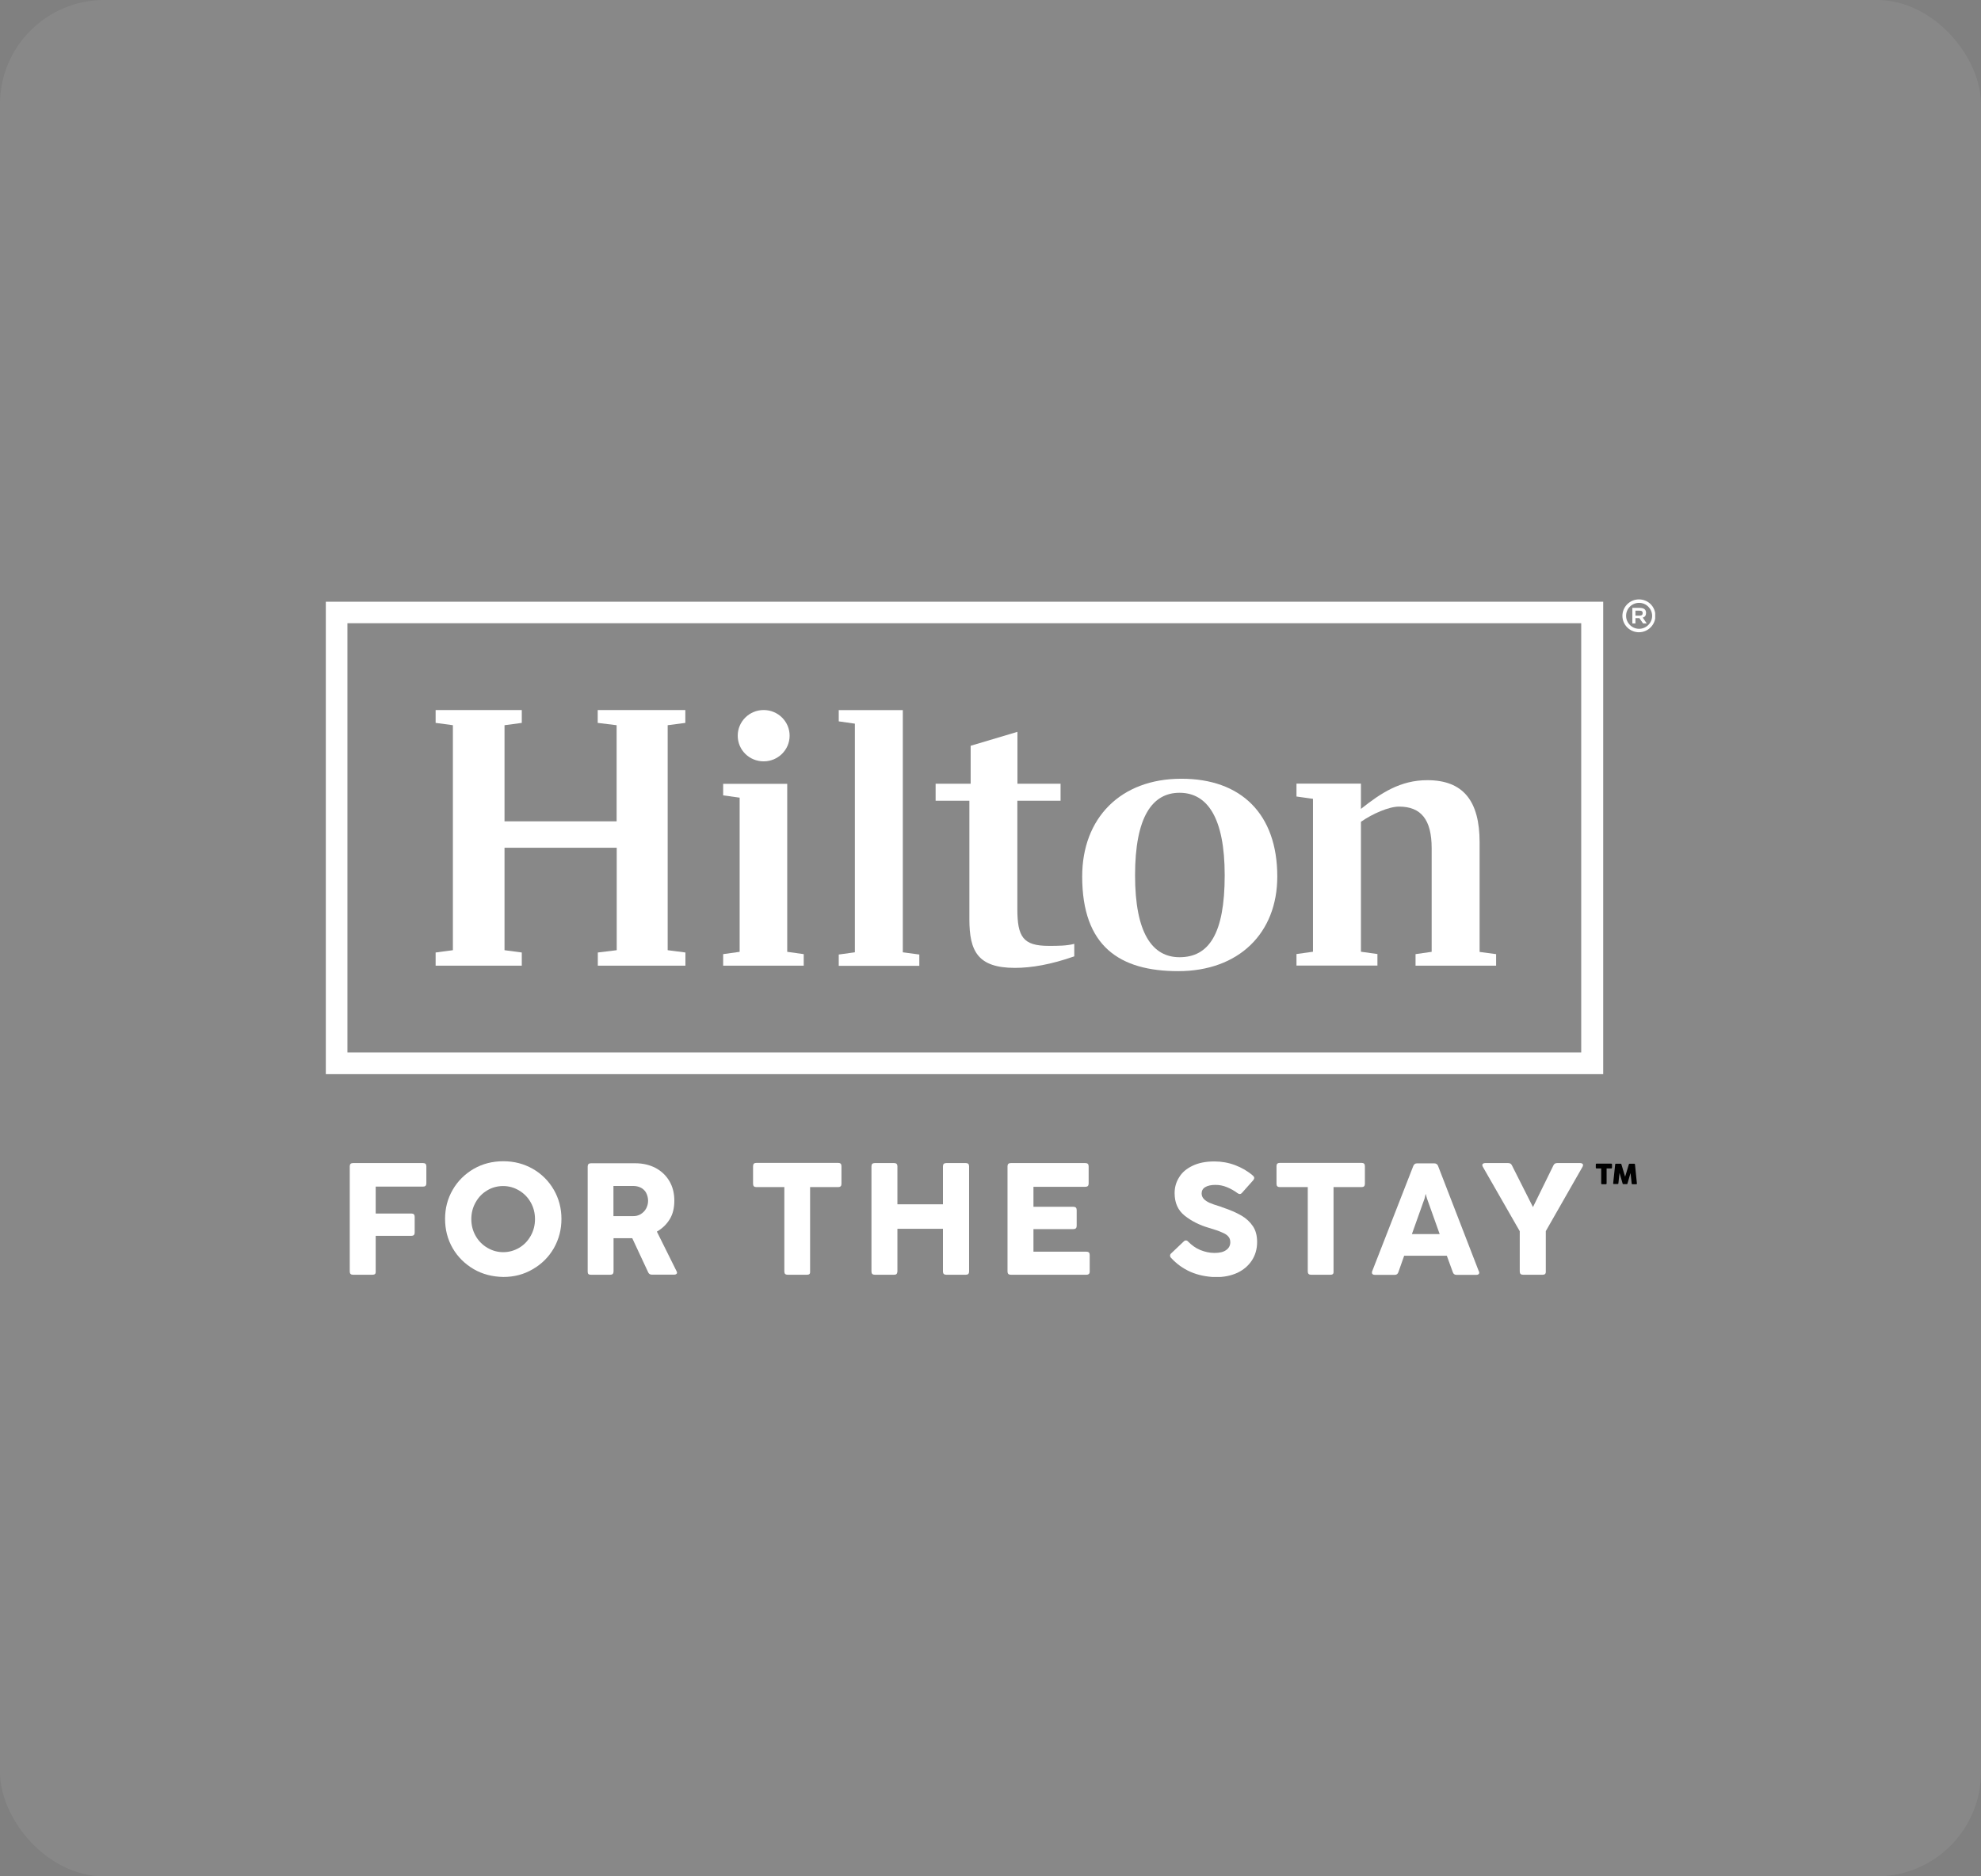 <svg width="152" height="144" viewBox="0 0 152 144" fill="none" xmlns="http://www.w3.org/2000/svg">
<rect x="0" y="0" width="152" height="144" fill="#808080" stroke="none"/>
<rect width="152" height="144" rx="8" fill="white" fill-opacity="0.07"/>
<g clip-path="url(#clip0_1820_1450)">
<path d="M26.658 47.83H121.325V80.771H26.658V47.83ZM25 82.438H123.013V46.178H25V82.438Z" fill="white"/>
<path d="M51.23 55.656V72.923L52.592 73.1V74.11H45.87V73.1L47.321 72.923V65.06H38.711V72.923L40.036 73.1V74.11H33.425V73.1L34.75 72.923V55.656L33.425 55.479V54.491H40.036V55.479L38.711 55.656V63.032H47.313V55.656L45.862 55.479V54.491H52.585V55.479L51.23 55.656Z" fill="white"/>
<path d="M60.403 73.048L61.669 73.225V74.11H55.487V73.225L56.753 73.048V61.217L55.487 61.04V60.155H60.403V73.048Z" fill="white"/>
<path d="M64.356 73.255L65.593 73.085V55.538L64.356 55.361V54.498H69.272V73.085L70.538 73.255V74.125H64.356V73.255Z" fill="white"/>
<path d="M78.06 60.148H81.376V61.454H78.06V69.759C78.06 71.905 78.504 72.591 80.466 72.591C81.191 72.591 81.828 72.591 82.428 72.436V73.395C80.644 74.022 79.141 74.28 77.875 74.28C75.032 74.28 74.38 73.004 74.38 70.563V61.454H71.789V60.148H74.477V57.235L78.067 56.165V60.148" fill="white"/>
<path d="M98.005 67.266C98.005 71.618 95.051 74.531 90.401 74.531C85.908 74.531 83.035 72.628 83.035 67.266C83.035 62.774 85.989 59.765 90.638 59.765C95.236 59.757 98.005 62.479 98.005 67.266ZM93.97 67.177C93.97 62.767 92.645 60.842 90.505 60.842C88.417 60.842 87.092 62.686 87.092 67.177C87.092 71.618 88.417 73.462 90.505 73.462C92.734 73.462 93.97 71.699 93.97 67.177Z" fill="white"/>
<path d="M114.795 73.225V74.11H108.613V73.225L109.85 73.048V65.097C109.85 62.892 109.028 61.903 107.347 61.903C106.57 61.903 105.326 62.442 104.423 63.069V73.041L105.689 73.218V74.103H99.478V73.218L100.744 73.041V61.306L99.478 61.129V60.141H104.423V62.08C105.955 60.863 107.444 59.875 109.516 59.875C112.285 59.875 113.529 61.483 113.529 64.647V73.056L114.795 73.225Z" fill="white"/>
<path d="M60.587 56.46C60.587 57.545 59.699 58.43 58.596 58.43C57.493 58.43 56.605 57.559 56.605 56.46C56.605 55.376 57.493 54.491 58.596 54.491C59.699 54.491 60.587 55.376 60.587 56.46Z" fill="white"/>
<path d="M125.486 47.247H125.775C125.967 47.247 126.041 47.188 126.041 47.056C126.041 46.923 125.974 46.864 125.775 46.864H125.486V47.247ZM126.3 47.041C126.3 47.233 126.219 47.343 126.048 47.402L126.352 47.845H126.071L125.789 47.439H125.486V47.845H125.249V46.65H125.775C126.145 46.65 126.3 46.775 126.3 47.041ZM124.768 47.262C124.768 47.801 125.212 48.258 125.767 48.258C126.308 48.258 126.767 47.815 126.767 47.262C126.767 46.724 126.322 46.266 125.767 46.266C125.212 46.266 124.768 46.709 124.768 47.262ZM127.018 47.262C127.018 47.956 126.448 48.523 125.752 48.523C125.056 48.523 124.486 47.956 124.486 47.262C124.486 46.569 125.056 46.001 125.752 46.001C126.463 46.001 127.018 46.554 127.018 47.262Z" fill="white"/>
<path d="M28.576 97.831H27.088C26.917 97.831 26.836 97.75 26.836 97.58V89.511C26.836 89.341 26.917 89.26 27.088 89.26H32.462C32.633 89.26 32.714 89.341 32.714 89.511V90.817C32.714 90.986 32.633 91.067 32.462 91.067H28.827V93.133H31.567C31.737 93.133 31.818 93.214 31.818 93.383V94.593C31.818 94.763 31.737 94.844 31.567 94.844H28.827V97.632C28.827 97.765 28.746 97.831 28.576 97.831Z" fill="white"/>
<path d="M39.829 95.766C40.206 95.545 40.495 95.242 40.717 94.852C40.939 94.461 41.05 94.033 41.05 93.561C41.05 93.089 40.939 92.661 40.717 92.27C40.495 91.879 40.191 91.577 39.814 91.355C39.436 91.134 39.037 91.023 38.6 91.023C38.17 91.023 37.748 91.134 37.386 91.355C37.008 91.577 36.719 91.879 36.497 92.27C36.275 92.661 36.164 93.089 36.164 93.561C36.164 94.033 36.275 94.461 36.497 94.852C36.719 95.242 37.023 95.545 37.401 95.766C37.778 95.987 38.178 96.098 38.615 96.098C39.044 96.098 39.451 95.987 39.829 95.766ZM36.349 97.403C35.668 96.998 35.128 96.474 34.735 95.796C34.343 95.117 34.15 94.365 34.15 93.546C34.15 92.727 34.343 91.99 34.735 91.311C35.128 90.632 35.668 90.101 36.349 89.703C37.03 89.312 37.785 89.12 38.622 89.12C39.444 89.12 40.191 89.312 40.88 89.703C41.561 90.094 42.102 90.632 42.494 91.311C42.886 91.99 43.079 92.742 43.079 93.546C43.079 94.365 42.886 95.102 42.494 95.796C42.102 96.474 41.561 97.013 40.88 97.403C40.199 97.809 39.444 98.001 38.622 98.001C37.778 97.986 37.03 97.794 36.349 97.403Z" fill="white"/>
<path d="M49.157 93.184C49.335 93.074 49.476 92.933 49.572 92.757C49.668 92.579 49.727 92.38 49.727 92.159C49.727 91.923 49.668 91.716 49.572 91.532C49.476 91.362 49.335 91.23 49.157 91.141C48.987 91.06 48.794 91.016 48.572 91.016H47.069V93.332H48.543C48.765 93.339 48.972 93.295 49.157 93.184ZM45.093 97.595V89.526C45.093 89.356 45.174 89.275 45.344 89.275H48.743C49.328 89.275 49.853 89.4 50.305 89.636C50.764 89.887 51.112 90.219 51.363 90.647C51.615 91.075 51.741 91.576 51.741 92.144C51.741 92.698 51.63 93.169 51.393 93.56C51.156 93.951 50.838 94.269 50.401 94.519L51.904 97.543C51.934 97.602 51.948 97.639 51.948 97.669C51.948 97.728 51.934 97.75 51.889 97.779C51.845 97.809 51.793 97.824 51.734 97.824H50.023C49.883 97.824 49.786 97.765 49.735 97.647L48.513 95.028H47.077V97.58C47.077 97.75 46.995 97.831 46.825 97.831H45.337C45.159 97.831 45.093 97.765 45.093 97.595Z" fill="white"/>
<path d="M61.921 97.831H60.433C60.262 97.831 60.181 97.75 60.181 97.58V91.104H58.034C57.864 91.104 57.782 91.023 57.782 90.853V89.496C57.782 89.327 57.864 89.246 58.034 89.246H64.312C64.482 89.246 64.564 89.327 64.564 89.496V90.853C64.564 91.023 64.482 91.104 64.312 91.104H62.158V97.58C62.172 97.765 62.091 97.831 61.921 97.831Z" fill="white"/>
<path d="M68.606 97.831H67.118C66.948 97.831 66.866 97.75 66.866 97.58V89.511C66.866 89.341 66.948 89.26 67.118 89.26H68.606C68.776 89.26 68.858 89.341 68.858 89.511V92.424H72.352V89.511C72.352 89.341 72.433 89.26 72.604 89.26H74.107C74.277 89.26 74.358 89.341 74.358 89.511V97.58C74.358 97.75 74.277 97.831 74.107 97.831H72.604C72.433 97.831 72.352 97.75 72.352 97.58V94.305H68.858V97.58C68.843 97.765 68.769 97.831 68.606 97.831Z" fill="white"/>
<path d="M83.361 97.831H77.556C77.386 97.831 77.305 97.75 77.305 97.58V89.511C77.305 89.341 77.386 89.26 77.556 89.26H83.279C83.45 89.26 83.531 89.341 83.531 89.511V90.831C83.531 91.001 83.45 91.082 83.279 91.082H79.296V92.616H82.361C82.531 92.616 82.613 92.698 82.613 92.867V94.077C82.613 94.246 82.531 94.328 82.361 94.328H79.296V96.061H83.361C83.531 96.061 83.612 96.142 83.612 96.312V97.632C83.597 97.765 83.516 97.831 83.361 97.831Z" fill="white"/>
<path d="M91.349 97.61C90.779 97.359 90.275 96.998 89.846 96.526C89.787 96.467 89.779 96.415 89.779 96.356C89.779 96.297 89.809 96.231 89.876 96.179L90.823 95.279C90.882 95.22 90.934 95.198 90.993 95.198C91.06 95.198 91.119 95.228 91.171 95.294C91.453 95.574 91.756 95.796 92.104 95.936C92.452 96.076 92.815 96.157 93.177 96.157C93.57 96.157 93.873 96.091 94.081 95.936C94.288 95.796 94.399 95.589 94.399 95.338C94.399 95.168 94.355 95.021 94.258 94.91C94.162 94.785 93.992 94.674 93.755 94.579C93.518 94.468 93.185 94.357 92.755 94.232C92.045 94.025 91.43 93.716 90.905 93.302C90.386 92.889 90.127 92.314 90.127 91.569C90.127 91.127 90.238 90.721 90.475 90.352C90.697 89.976 91.045 89.688 91.504 89.467C91.963 89.246 92.519 89.135 93.177 89.135C93.733 89.135 94.266 89.231 94.777 89.423C95.28 89.615 95.739 89.88 96.139 90.227C96.198 90.286 96.235 90.337 96.235 90.396C96.235 90.455 96.205 90.507 96.168 90.566L95.302 91.54C95.243 91.606 95.191 91.635 95.124 91.635C95.065 91.635 95.013 91.606 94.954 91.569C94.717 91.392 94.451 91.237 94.147 91.112C93.844 90.986 93.548 90.935 93.259 90.935C92.926 90.935 92.659 90.994 92.481 91.104C92.289 91.215 92.2 91.385 92.2 91.591C92.2 91.761 92.259 91.894 92.371 92.019C92.481 92.13 92.622 92.226 92.8 92.307C92.978 92.388 93.259 92.484 93.622 92.594C93.636 92.594 93.688 92.609 93.777 92.653C94.362 92.845 94.851 93.059 95.236 93.28C95.621 93.502 95.917 93.782 96.139 94.114C96.361 94.446 96.457 94.851 96.457 95.323C96.457 95.862 96.317 96.334 96.05 96.74C95.783 97.145 95.406 97.462 94.939 97.684C94.451 97.905 93.91 98.016 93.266 98.016C92.548 97.986 91.926 97.861 91.349 97.61Z" fill="white"/>
<path d="M102.084 97.831H100.596C100.425 97.831 100.344 97.75 100.344 97.58V91.104H98.197C98.027 91.104 97.945 91.023 97.945 90.853V89.496C97.945 89.327 98.027 89.246 98.197 89.246H104.475C104.645 89.246 104.727 89.327 104.727 89.496V90.853C104.727 91.023 104.645 91.104 104.475 91.104H102.321V97.58C102.336 97.765 102.254 97.831 102.084 97.831Z" fill="white"/>
<path d="M110.465 94.712L109.487 91.968L109.391 91.621L109.31 91.968L108.333 94.712H110.465ZM113.5 97.669C113.5 97.728 113.485 97.765 113.441 97.795C113.396 97.824 113.359 97.839 113.285 97.839H111.753C111.612 97.839 111.516 97.772 111.472 97.632L111.013 96.371H107.74L107.296 97.632C107.252 97.772 107.155 97.839 107.015 97.839H105.482C105.416 97.839 105.371 97.824 105.327 97.795C105.282 97.765 105.268 97.728 105.268 97.669C105.268 97.64 105.268 97.603 105.282 97.573L108.444 89.475C108.503 89.349 108.584 89.283 108.725 89.283H110.05C110.191 89.283 110.287 89.349 110.339 89.475L113.471 97.573C113.5 97.596 113.5 97.625 113.5 97.669Z" fill="white"/>
<path d="M118.363 97.831H116.861C116.69 97.831 116.609 97.75 116.609 97.58V94.49L113.781 89.555C113.751 89.496 113.736 89.459 113.736 89.415C113.736 89.356 113.751 89.334 113.796 89.305C113.84 89.275 113.877 89.26 113.951 89.26H115.72C115.861 89.26 115.957 89.319 116.009 89.437L117.623 92.638L119.193 89.437C119.252 89.312 119.348 89.26 119.481 89.26H121.251C121.317 89.26 121.362 89.275 121.406 89.305C121.451 89.334 121.465 89.371 121.465 89.415C121.465 89.459 121.451 89.496 121.421 89.555L118.608 94.482V97.588C118.615 97.765 118.526 97.831 118.363 97.831Z" fill="white"/>
<path d="M122.443 89.356C122.443 89.341 122.451 89.334 122.458 89.319C122.466 89.312 122.48 89.304 122.495 89.304H123.635C123.65 89.304 123.658 89.312 123.672 89.319C123.68 89.326 123.687 89.341 123.687 89.356V89.621C123.687 89.636 123.68 89.644 123.672 89.658C123.665 89.673 123.65 89.673 123.635 89.673H123.273V90.831C123.273 90.846 123.265 90.853 123.258 90.868C123.25 90.883 123.236 90.883 123.221 90.883H122.91C122.895 90.883 122.888 90.875 122.873 90.868C122.865 90.861 122.858 90.846 122.858 90.831V89.673H122.495C122.48 89.673 122.466 89.666 122.458 89.658C122.451 89.651 122.443 89.636 122.443 89.621V89.356Z" fill="black"/>
<path d="M123.932 89.356C123.932 89.341 123.939 89.334 123.947 89.326C123.954 89.319 123.969 89.312 123.984 89.312H124.354C124.383 89.312 124.398 89.326 124.406 89.349L124.694 90.308L124.983 89.349C124.991 89.319 125.013 89.312 125.035 89.312H125.398C125.413 89.312 125.42 89.319 125.435 89.326C125.442 89.334 125.45 89.349 125.45 89.356C125.472 89.607 125.501 89.85 125.524 90.094C125.553 90.337 125.575 90.58 125.598 90.831V90.839C125.598 90.868 125.583 90.883 125.553 90.883H125.25C125.22 90.883 125.198 90.868 125.198 90.839L125.109 90.02L124.872 90.839C124.872 90.846 124.865 90.853 124.857 90.861C124.85 90.868 124.842 90.875 124.828 90.875H124.546C124.539 90.875 124.532 90.868 124.517 90.861C124.509 90.853 124.502 90.846 124.502 90.831L124.265 90.013L124.176 90.824C124.176 90.853 124.161 90.868 124.124 90.868H123.821C123.791 90.868 123.776 90.853 123.776 90.824L123.932 89.356Z" fill="black"/>
</g>
<defs>
<clipPath id="clip0_1820_1450">
<rect width="102" height="52" fill="white" transform="translate(25 46)"/>
</clipPath>
</defs>
</svg>
